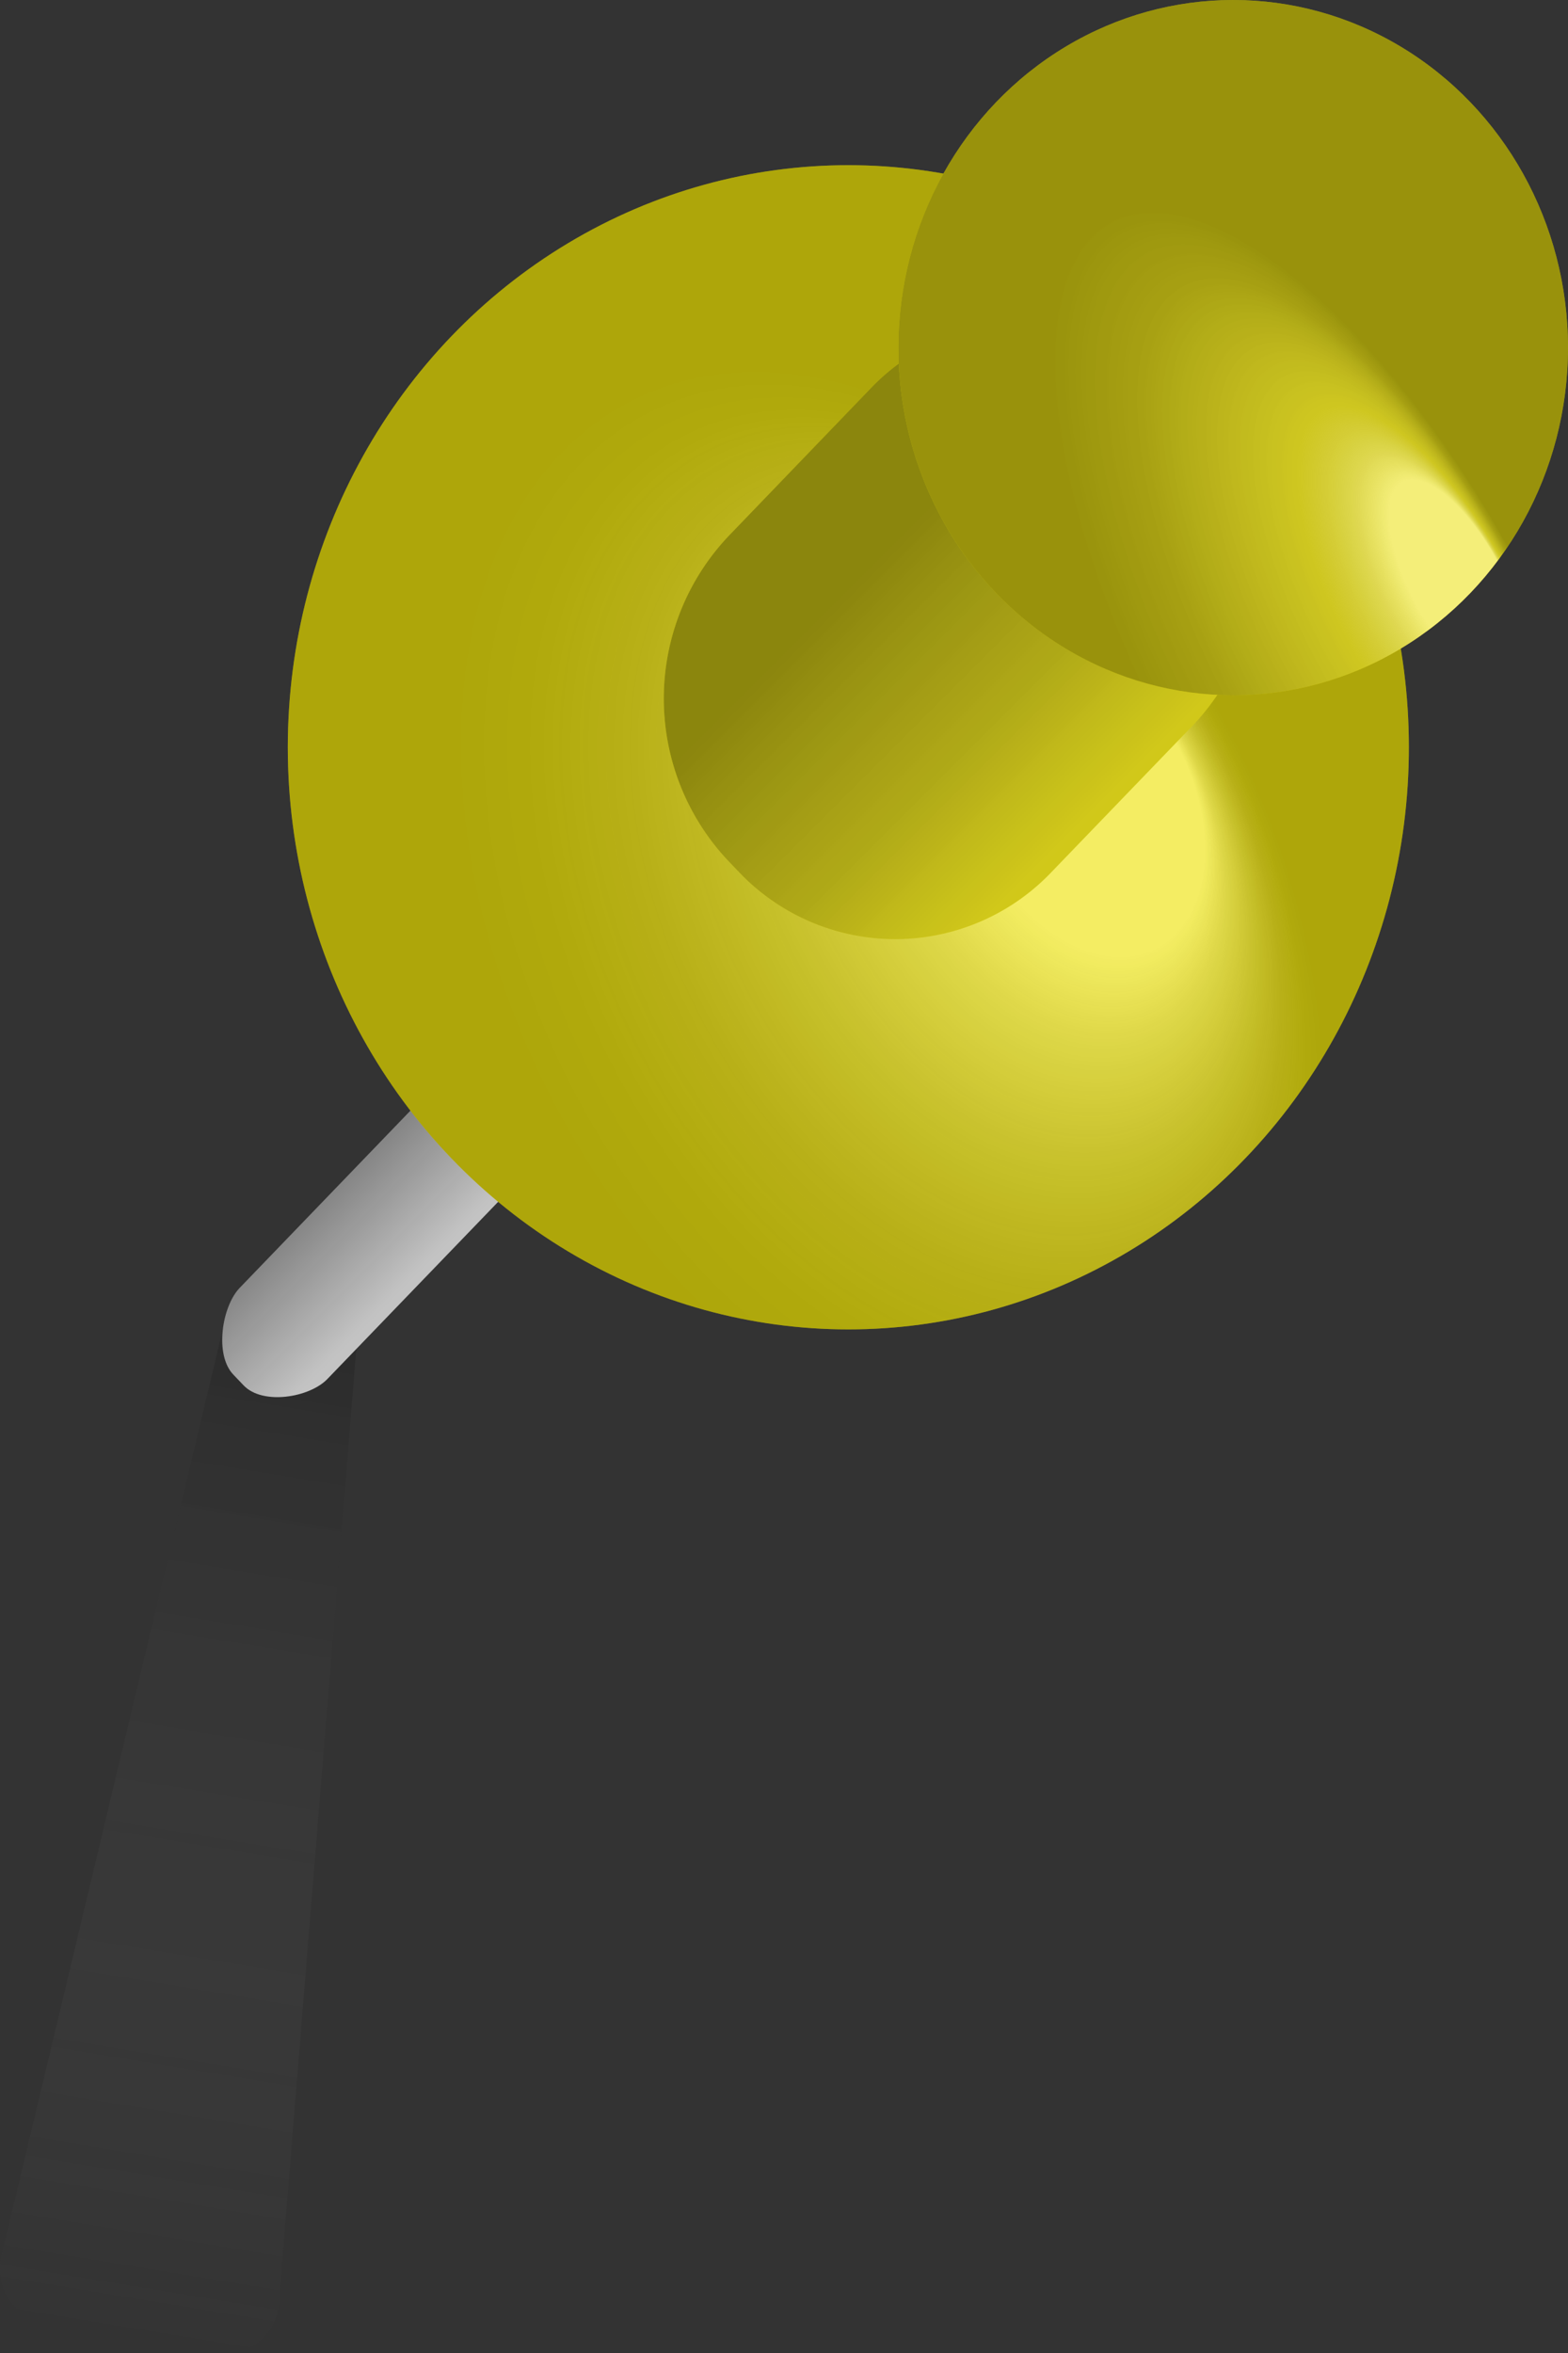 <svg height="98.15" viewBox="0 0 65.43 98.15" width="65.43" xmlns="http://www.w3.org/2000/svg" xmlns:xlink="http://www.w3.org/1999/xlink"><rect x="0" y="0" width="65.43" height="98.15" fill="#333333" stroke="none"/><linearGradient id="a" gradientTransform="matrix(.987 .163 -.163 .987 819.37 -489.48)" gradientUnits="userSpaceOnUse" x1="-707.5" x2="-707.5" y1="711.68" y2="667.21"><stop offset="0" stop-color="#cbcbcb" stop-opacity="0"/><stop offset="1" stop-opacity=".75"/></linearGradient><linearGradient id="b" gradientTransform="matrix(-.707 .707 -.707 -.707 805.87 -4632.62)" gradientUnits="userSpaceOnUse" x1="3862.36" x2="3862.36" y1="-2750.41" y2="-2756.26"><stop offset="0" stop-color="#7f7f7f"/><stop offset="1" stop-color="#cbcbcb"/></linearGradient><radialGradient id="c" cx="-1754.53" cy="3878.21" fx="-1709.344" gradientTransform="matrix(.26 -.16 .22 .4 -360.47 -1793.35)" gradientUnits="userSpaceOnUse" r="55.86"><stop offset=".27" stop-color="#fff" stop-opacity=".5"/><stop offset=".39" stop-color="#bebebe" stop-opacity=".47"/><stop offset=".56" stop-color="#777" stop-opacity=".44"/><stop offset=".71" stop-color="#444" stop-opacity=".42"/><stop offset=".84" stop-color="#252525" stop-opacity=".4"/><stop offset=".95" stop-color="#1a1a1a" stop-opacity=".4"/></radialGradient><linearGradient id="d" gradientTransform="matrix(-.707 .707 -.707 -.707 805.87 -4632.62)" gradientUnits="userSpaceOnUse" x1="3835.84" x2="3835.84" y1="-2743.07" y2="-2762.67"><stop offset=".29" stop-color="#1a1a1a" stop-opacity=".6"/><stop offset=".71" stop-color="#3d3d3d" stop-opacity=".46"/><stop offset="1" stop-color="#666" stop-opacity=".3"/></linearGradient><radialGradient id="e" cx="-1970.71" cy="3896.31" fx="-1941.313" gradientTransform="matrix(.26 -.16 .37 .67 -874.62 -2897.68)" gradientUnits="userSpaceOnUse" r="33.01"><stop offset=".19" stop-color="#fff" stop-opacity=".7"/><stop offset=".25" stop-color="#cacaca" stop-opacity=".59"/><stop offset=".33" stop-color="#8c8c8c" stop-opacity=".45"/><stop offset=".36" stop-color="#737373" stop-opacity=".4"/><stop offset=".41" stop-color="#666" stop-opacity=".43"/><stop offset=".65" stop-color="#2e2e2e" stop-opacity=".55"/><stop offset=".82" stop-color="#1a1a1a" stop-opacity=".6"/></radialGradient><path d="m1.82 96.87 7.29 1.25a2.2 2.2 0 0 0 2.52-2l3.25-40a2.25 2.25 0 0 0 -1.81-2.41l-1.25-.21a2.16 2.16 0 0 0 -2.46 1.68l-9.3 38.92a2.26 2.26 0 0 0 1.76 2.77z" fill="url(#a)" opacity=".25"/><g opacity=".95"><path d="m31.55 31.36-21.55 22.36c-.74.77-1.06 2.79-.26 3.62l.43.45c.8.83 2.75.5 3.49-.27l21.56-22.36z" fill="url(#b)"/><ellipse cx="35.4" cy="31.17" fill="#fef200" rx="23.39" ry="24.28"/><ellipse cx="35.4" cy="31.17" fill="url(#c)" opacity=".8" rx="23.39" ry="24.28"/><path d="m36.3 16.23-5.9 6.13a9.86 9.86 0 0 0 0 13.56l.42.44a9 9 0 0 0 13.07 0l5.9-6.12a9.88 9.88 0 0 0 0-13.57l-.42-.44a9 9 0 0 0 -13.07 0z" fill="#fef200"/><path d="m36.3 16.23-5.9 6.13a9.86 9.86 0 0 0 0 13.56l.42.44a9 9 0 0 0 13.07 0l5.9-6.12a9.88 9.88 0 0 0 0-13.57l-.42-.44a9 9 0 0 0 -13.07 0z" fill="url(#d)" opacity=".8"/><ellipse cx="51.46" cy="14.5" fill="#fef200" rx="13.97" ry="14.5"/><ellipse cx="51.46" cy="14.5" fill="url(#e)" opacity=".7" rx="13.97" ry="14.5"/></g></svg>